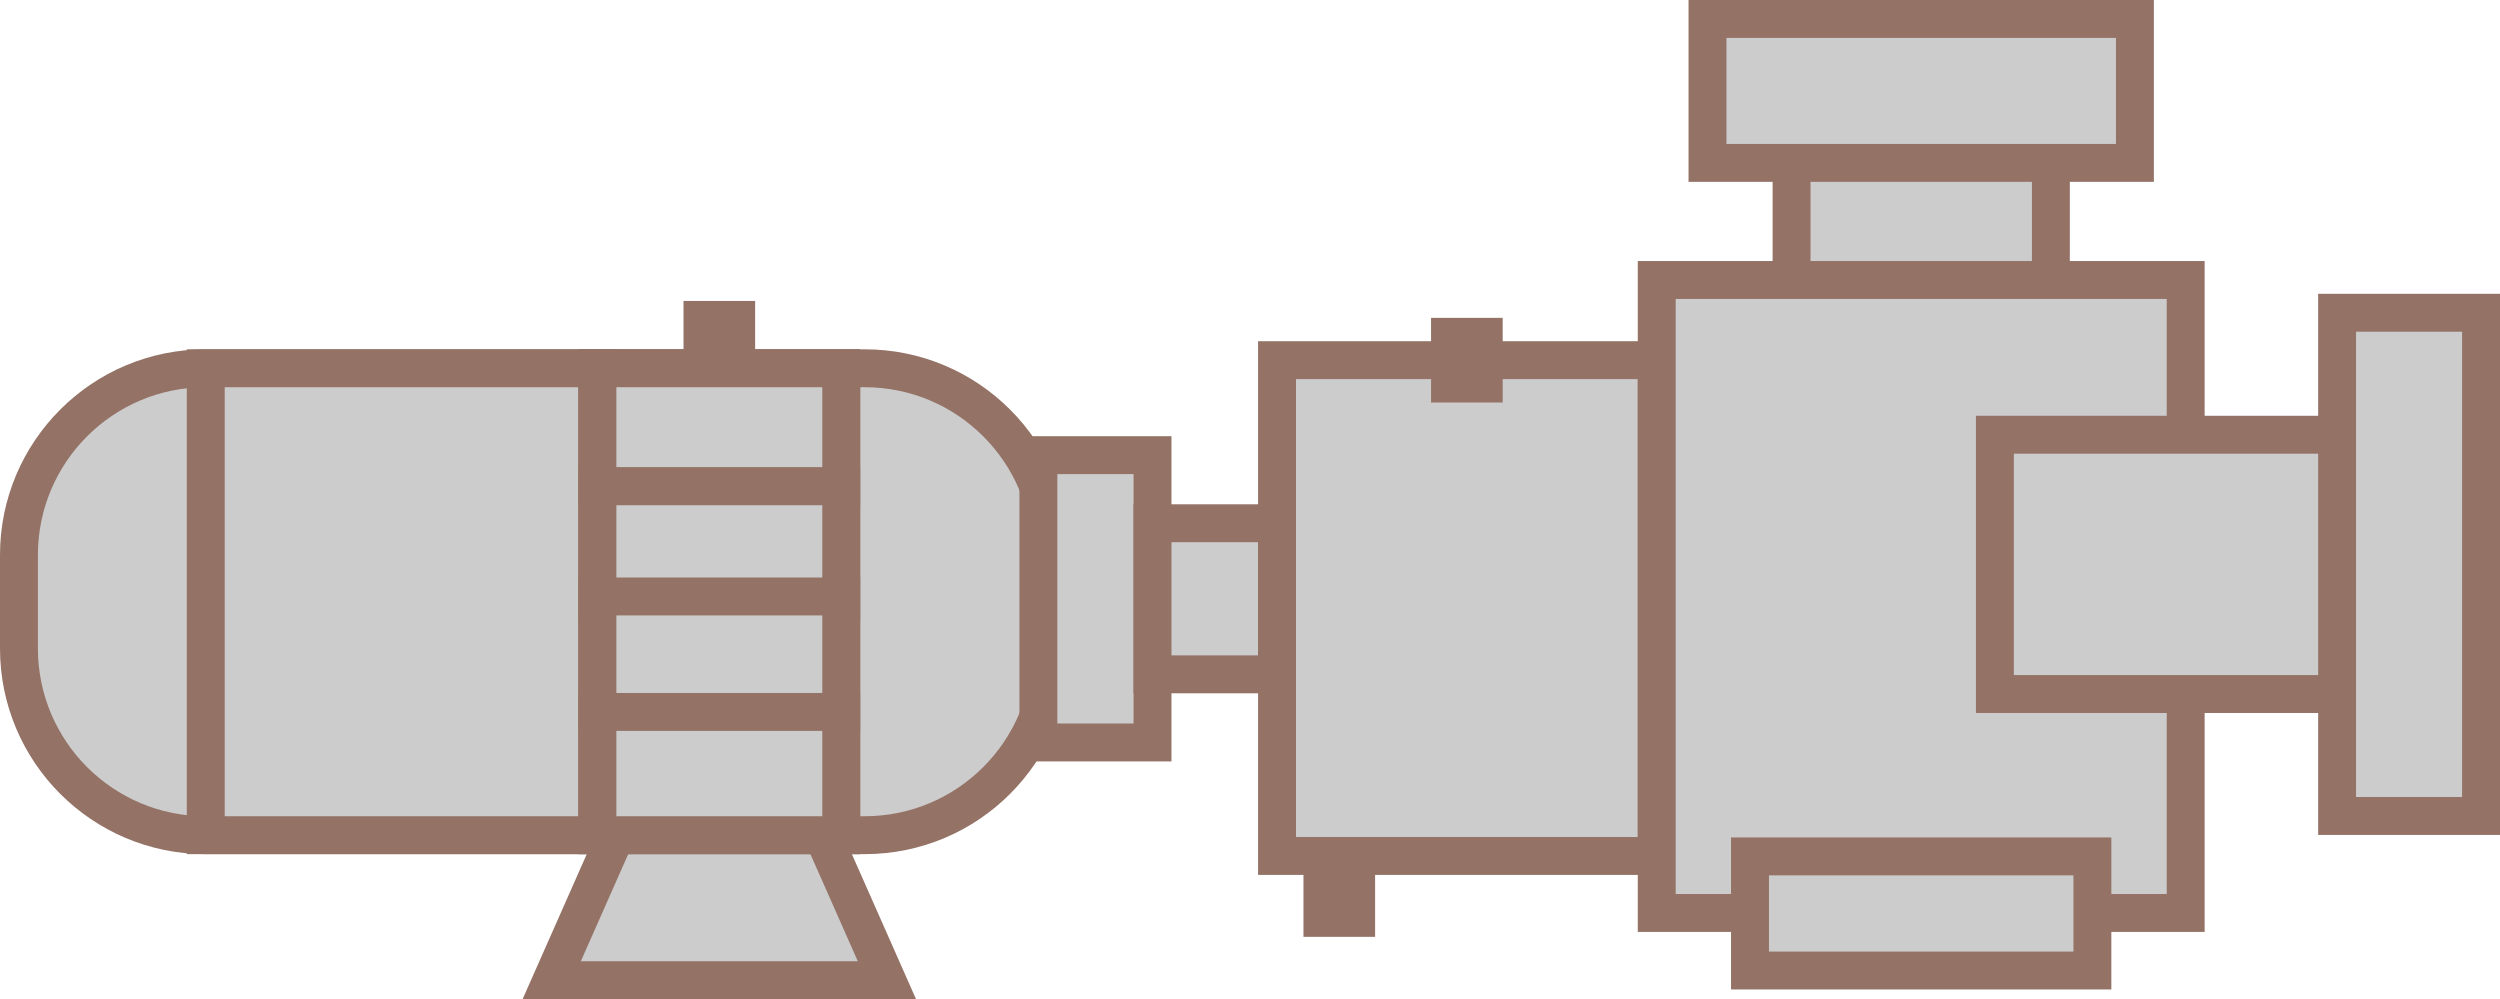 ﻿<?xml version="1.0" encoding="utf-8"?>

<svg version="1.1" id="图层_1" xmlns="http://www.w3.org/2000/svg" xmlns:xlink="http://www.w3.org/1999/xlink" x="0px" y="0px" width="131.892px" height="52.712px" viewBox="0 0 131.892 52.712" enable-background="new 0 0 131.892 52.712" xml:space="preserve">
<g>
	<polygon com-has-ani="true" com-name="com_stroke" fill="#CCCCCC" stroke="#947266" stroke-width="2" stroke-miterlimit="10" points="46.791,51.712 29.107,51.712&#xD;&#xA;		33.107,42.671 42.791,42.671 	" />
	<path com-has-ani="true" com-name="com_stroke" fill="#CCCCCC" stroke="#947266" stroke-width="2" stroke-miterlimit="10" d="M55.467,34.208c0,5.441-4.412,9.854-9.854,9.854&#xD;&#xA;		h-34.76C5.412,44.062,1,39.65,1,34.208v-4.928c0-5.441,4.412-9.852,9.854-9.852h34.76c5.441,0,9.854,4.411,9.854,9.852V34.208z" />
	
		<rect com-has-ani="true" com-name="com_stroke" x="54.782" y="24.012" fill="#CCCCCC" stroke="#947266" stroke-width="2" stroke-miterlimit="10" width="6.021" height="15.158" />
	
		<rect com-has-ani="true" com-name="com_stroke" x="60.803" y="27.605" fill="#CCCCCC" stroke="#947266" stroke-width="2" stroke-miterlimit="10" width="6.569" height="7.971" />

		<rect com-has-ani="true" com-name="com_stroke" x="10.854" y="19.429" fill="#CCCCCC" stroke="#947266" stroke-width="2" stroke-miterlimit="10" width="20.664" height="24.633" />

		<rect com-has-ani="true" com-name="com_stroke" x="31.518" y="19.429" fill="#CCCCCC" stroke="#947266" stroke-width="2" stroke-miterlimit="10" width="12.863" height="24.633" />

		<rect com-has-ani="true" com-name="com_stroke" x="31.518" y="19.429" fill="#CCCCCC" stroke="#947266" stroke-width="2" stroke-miterlimit="10" width="12.863" height="6.226" />

		<rect com-has-ani="true" com-name="com_stroke" x="31.518" y="25.654" fill="#CCCCCC" stroke="#947266" stroke-width="2" stroke-miterlimit="10" width="12.863" height="6.091" />

		<rect com-has-ani="true" com-name="com_stroke" x="31.518" y="31.468" fill="#CCCCCC" stroke="#947266" stroke-width="2" stroke-miterlimit="10" width="12.863" height="6.092" />

		<rect com-has-ani="true" com-name="com_stroke" x="31.518" y="37.56" fill="#CCCCCC" stroke="#947266" stroke-width="2" stroke-miterlimit="10" width="12.863" height="6.502" />

		<rect com-has-ani="true" com-name="com_stroke" x="67.372" y="19.001" fill="#CCCCCC" stroke="#947266" stroke-width="2" stroke-miterlimit="10" width="20.032" height="26.157" />

		<rect com-has-ani="true" com-name="com_stroke" x="69.767" y="45.958" fill="#CCCCCC" stroke="#947266" stroke-width="2" stroke-miterlimit="10" width="1.779" height="2.467" />
	
		<rect com-has-ani="true" com-name="com_stroke" x="76.498" y="17.769" fill="#CCCCCC" stroke="#947266" stroke-width="2" stroke-miterlimit="10" width="1.779" height="2.466" />
	<g>
		
			<rect com-has-ani="true" com-name="com_stroke" x="94.517" y="6.22" fill="#CCCCCC" stroke="#947266" stroke-width="2" stroke-miterlimit="10" width="13.68" height="13.43" />
		<rect com-has-ani="true" com-name="com_stroke" x="90.082" y="1" fill="#CCCCCC" stroke="#947266" stroke-width="2" stroke-miterlimit="10" width="22.549" height="7.594" />
	</g>
	
		<rect com-has-ani="true" com-name="com_stroke" x="87.404" y="14.771" fill="#CCCCCC" stroke="#947266" stroke-width="2" stroke-miterlimit="10" width="27.906" height="33.394" />
	
		<rect com-has-ani="true" com-name="com_stroke" x="92.324" y="45.181" fill="#CCCCCC" stroke="#947266" stroke-width="2" stroke-miterlimit="10" width="18.064" height="6.02" />
	<g>
		
			<rect com-has-ani="true" com-name="com_stroke" x="105.244" y="22.935" fill="#CCCCCC" stroke="#947266" stroke-width="2" stroke-miterlimit="10" width="20.43" height="13.68" />
		
			<rect com-has-ani="true" com-name="com_stroke" x="123.298" y="16.5" fill="#CCCCCC" stroke="#947266" stroke-width="2" stroke-miterlimit="10" width="7.594" height="26.548" />
	</g>
	
		<rect com-has-ani="true" com-name="com_stroke" x="37.06" y="16.877" fill="#CCCCCC" stroke="#947266" stroke-width="2" stroke-miterlimit="10" width="1.779" height="2.466" />
</g>
</svg>
